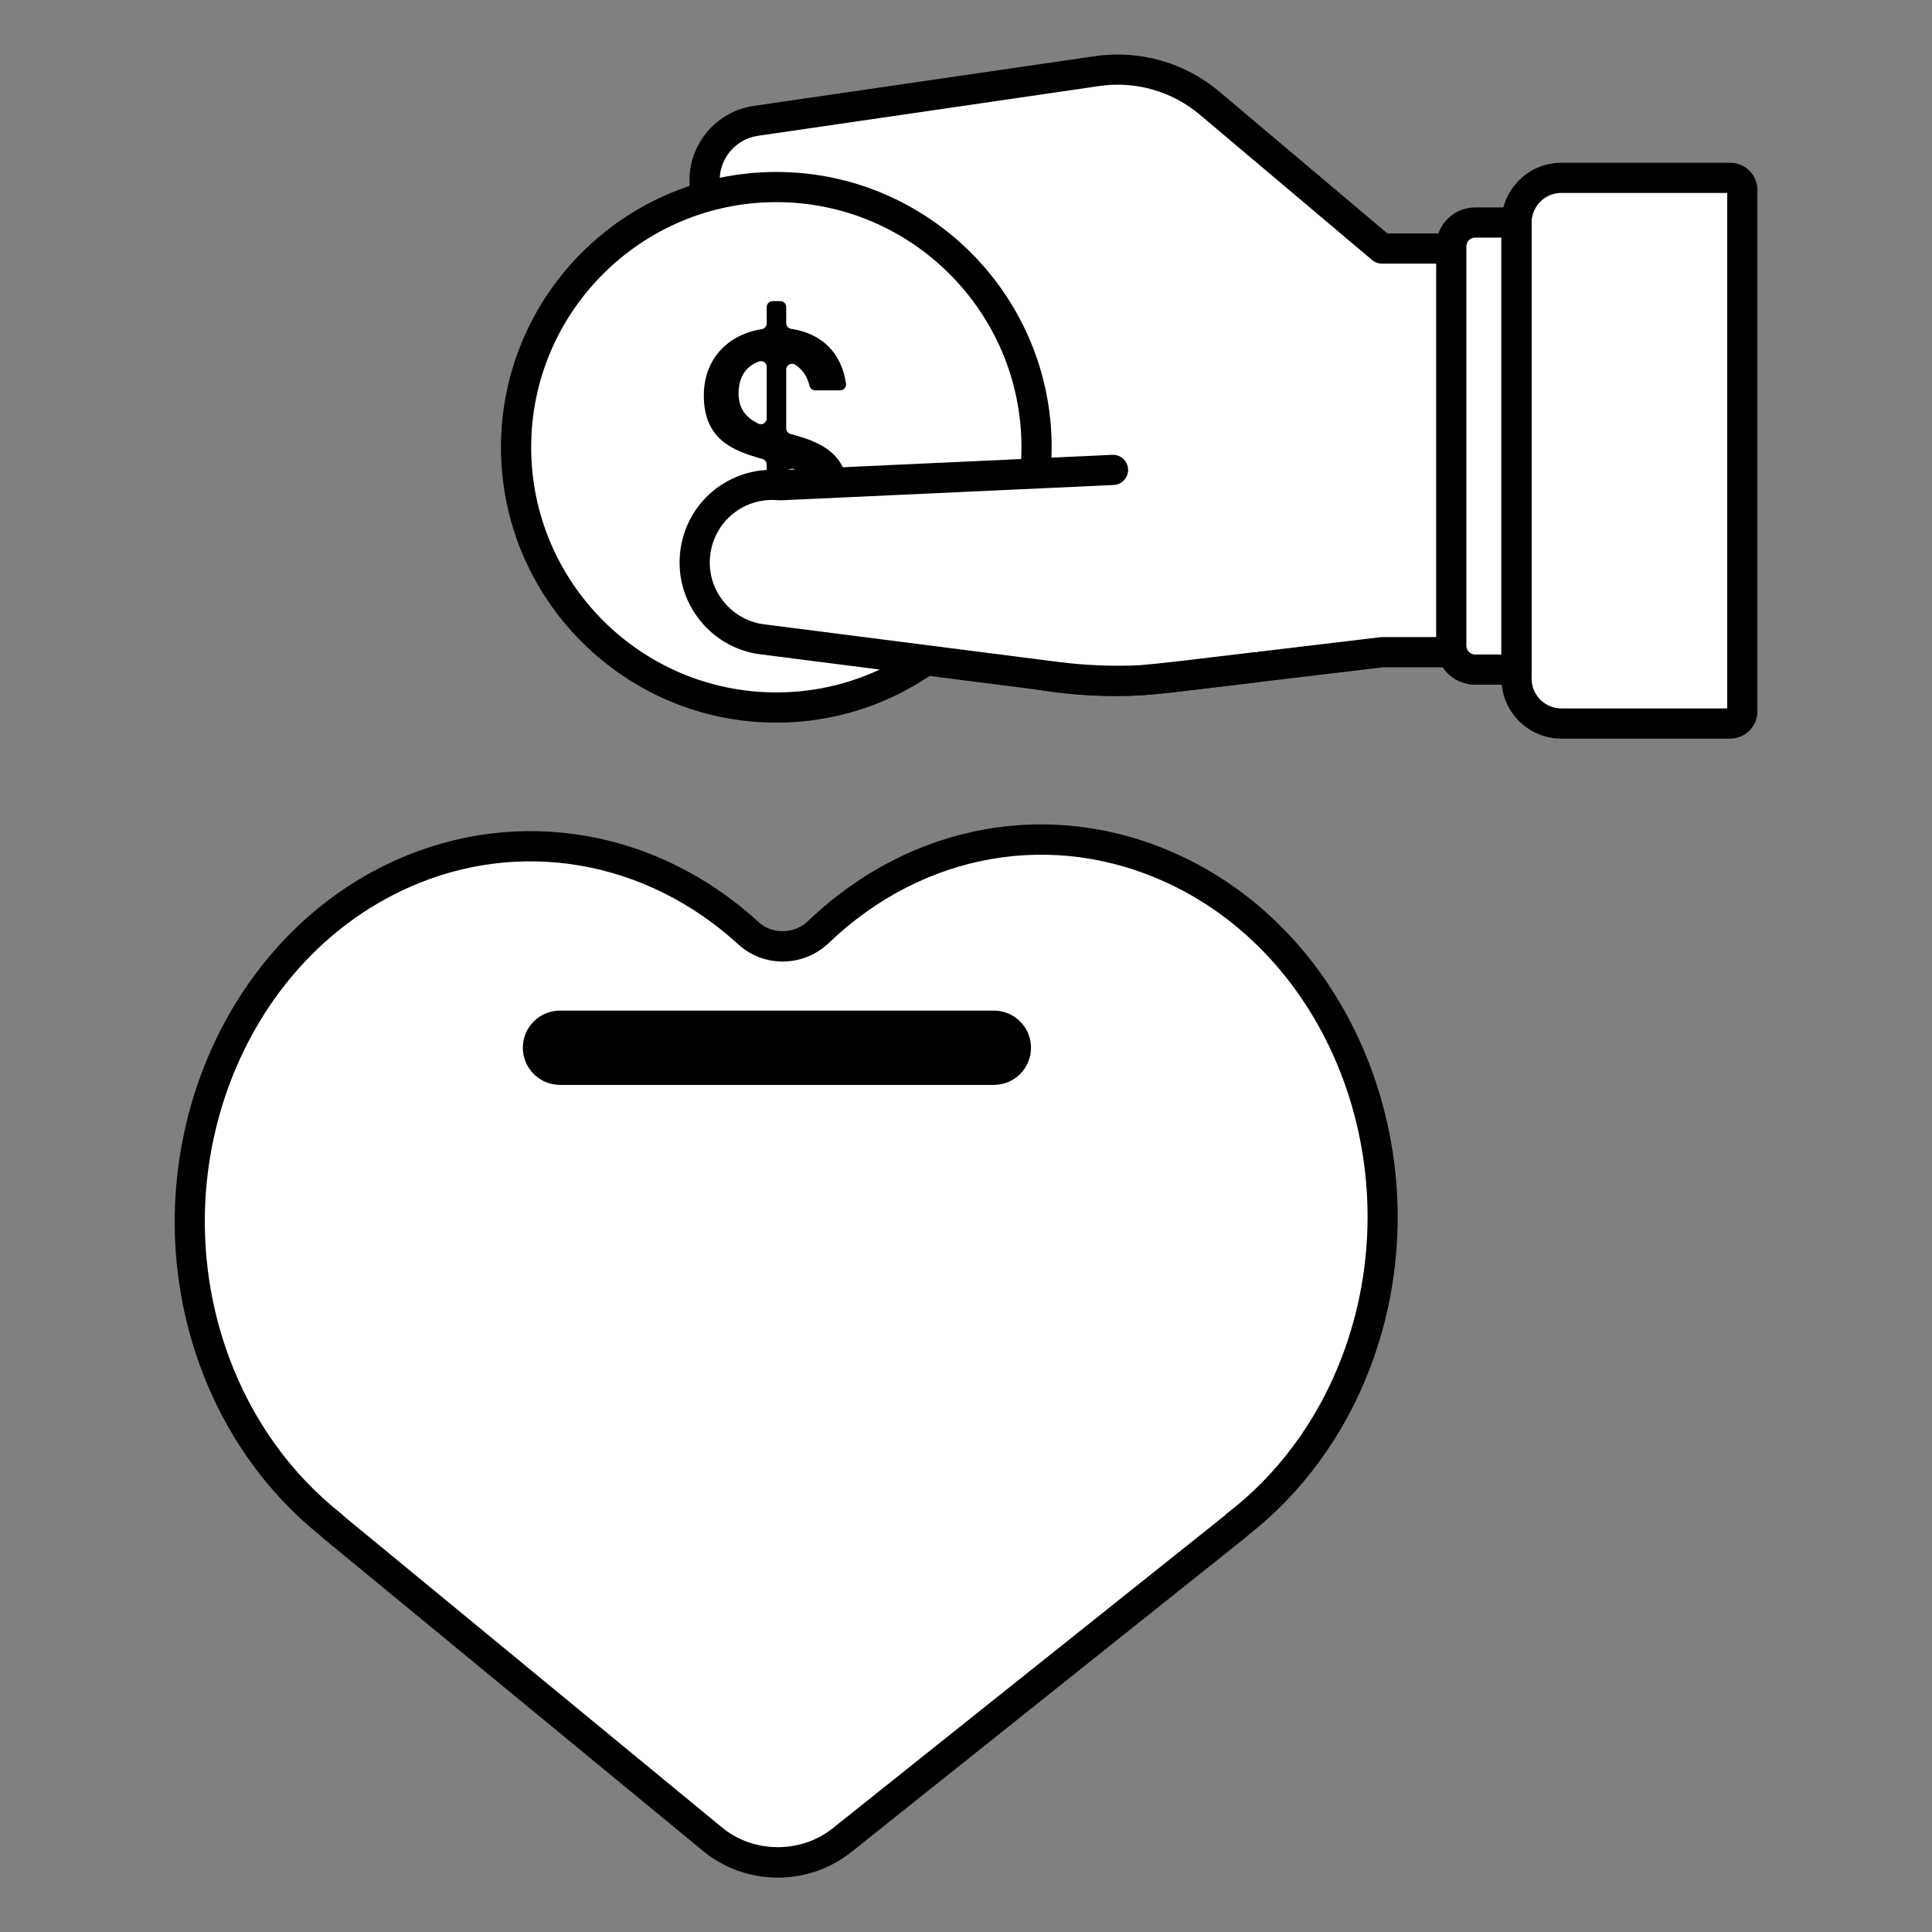 <svg id="Layer_1" enable-background="new 0 0 256 256" height="512" viewBox="0 0 256 256" width="512" xmlns="http://www.w3.org/2000/svg"><rect x="0" y="0" width="256" height="256" fill="#808080" stroke="none"/><path xmlns="http://www.w3.org/2000/svg" d="m183.106 32.933-22.823-19.26c-4.13-3.485-9.556-5.034-14.903-4.254l-45.247 6.598c-3.886.567-6.767 3.898-6.767 7.825v52.044l36.113 11.504c8.171 2.603 16.805 3.424 25.321 2.408l28.307-3.377h15.783v-53.488z" fill="#ffff"/><path d="m147.627 92.227c-6.347 0-12.629-.98-18.756-2.932l-36.112-11.505c-.83-.264-1.393-1.034-1.393-1.905v-52.043c0-4.885 3.645-9.1 8.478-9.805l45.247-6.598c5.91-.858 11.917.853 16.482 4.705l22.264 18.788h15.052c1.104 0 2 .896 2 2v53.488c0 1.104-.896 2-2 2h-15.664l-28.189 3.363c-2.475.296-4.947.444-7.409.444zm-52.261-17.804 34.719 11.062c7.954 2.533 16.189 3.317 24.477 2.327l28.307-3.377c.079-.009.158-.014.237-.014h13.783v-49.488h-13.783c-.472 0-.929-.167-1.29-.472l-22.823-19.26c-3.69-3.113-8.546-4.504-13.325-3.803l-45.247 6.598c-2.882.42-5.055 2.933-5.055 5.846z" fill="#000"/><path d="m163.824 202.145-.036-.016c6.786-5.198 12.387-12.47 15.844-21.491 9.725-25.378-1.016-54.661-23.99-65.403-16.403-7.671-34.598-3.803-47.206 8.269-2.534 2.426-6.649 2.539-9.24.166-12.382-11.339-29.865-15.03-45.842-7.908-23.122 10.306-34.27 39.282-24.902 64.719 3.33 9.042 8.829 16.378 15.541 21.669l-.036.016 50.476 41.553c4.895 4.03 12.153 4.083 17.114.126z" fill="#ffff"/><path d="m206.892 95.872h22.372c.885 0 1.602-.717 1.602-1.602v-69.105c0-.885-.717-1.602-1.602-1.602h-22.372c-3.285 0-5.947 2.663-5.947 5.947v60.414c0 3.285 2.663 5.948 5.947 5.948z" fill="#ffff"/><path d="m200.945 29.51c0-.008.001-.016.001-.024h-5.479c-1.749 0-3.167 1.418-3.167 3.167v52.91c0 1.749 1.418 3.167 3.167 3.167h5.478z" fill="#fff"/><path d="m229.264 97.871h-22.372c-4.382 0-7.947-3.564-7.947-7.946v-60.415c0-4.382 3.565-7.946 7.947-7.946h22.372c1.986 0 3.602 1.615 3.602 3.602v69.104c0 1.986-1.616 3.601-3.602 3.601zm-22.372-72.308c-2.176 0-3.947 1.771-3.947 3.946v60.415c0 2.176 1.771 3.946 3.947 3.946h21.974v-68.307z" fill="#000"/><path d="m200.945 90.729h-5.478c-2.849 0-5.167-2.318-5.167-5.167v-52.91c0-2.849 2.318-5.166 5.167-5.166h5.479c1.104 0 2 .896 2 2 0 .019 0 .039-.001.061v59.183c0 1.104-.895 1.999-2 1.999zm-5.478-59.243c-.644 0-1.167.523-1.167 1.166v52.91c0 .644.523 1.167 1.167 1.167h3.478v-55.243z" fill="#000"/><circle cx="102.866" cy="59.267" r="34.484" fill="#fff"/><circle cx="102.866" cy="59.267" r="22.653" fill="#fff"/><path d="m100.942 74.795c-4.235-.639-7.303-3.262-7.651-7.547-.036-.446.326-.827.774-.827h3.351c.383 0 .7.282.764.659.254 1.491 1 2.657 2.297 3.272.518.246 1.118-.123 1.118-.697v-8.093c0-.347-.231-.651-.565-.745-3.807-1.077-7.771-2.483-7.771-8.43 0-4.738 3.118-8.061 7.689-8.772.374-.058.647-.383.647-.761v-2.177c0-.427.347-.774.774-.774h1.033c.427 0 .774.347.774.774v2.13c0 .378.273.705.647.762 3.944.595 6.67 3.052 7.279 7.275.067.464-.3.88-.769.88h-3.319c-.371 0-.678-.265-.759-.627-.248-1.113-.884-2.122-1.867-2.766-.52-.341-1.212.018-1.212.641v7.782c0 .35.235.655.573.747 3.802 1.034 7.725 2.403 7.725 8.346 0 4.118-2.702 8.114-7.65 8.904-.373.06-.647.383-.647.761v2.179c0 .427-.347.774-.774.774h-1.033c-.427 0-.774-.347-.774-.774v-2.132c-.001-.382-.278-.708-.654-.764zm.653-19.359v-6.806c0-.524-.515-.912-1.009-.738-1.636.574-2.723 1.967-2.723 4.229 0 2.094 1.056 3.246 2.609 4.008.518.254 1.123-.117 1.123-.693zm2.581 7.444v6.797c0 .562.579.931 1.094.707 1.697-.738 2.638-2.351 2.638-4.273 0-2.06-1.059-3.176-2.614-3.926-.517-.249-1.118.121-1.118.695z" fill="#000"/><path d="m102.866 95.751c-20.117 0-36.483-16.366-36.483-36.483s16.366-36.483 36.483-36.483 36.484 16.365 36.484 36.483-16.367 36.483-36.484 36.483zm0-68.967c-17.912 0-32.483 14.572-32.483 32.483s14.572 32.483 32.483 32.483 32.484-14.572 32.484-32.483-14.573-32.483-32.484-32.483z" fill="#000"/><path d="m131.692 143.755h-57.489c-2.719 0-4.923-2.204-4.923-4.923 0-2.719 2.204-4.923 4.923-4.923h57.488c2.719 0 4.923 2.204 4.923 4.923.001 2.719-2.204 4.923-4.922 4.923z" fill="#000"/><path d="m103.068 248.795c-3.525 0-7.048-1.179-9.905-3.53l-50.476-41.553c-.089-.073-.171-.153-.246-.24-7.107-5.699-12.589-13.4-15.866-22.298-9.71-26.364 1.938-56.526 25.964-67.237 16.176-7.208 34.57-4.046 48.007 8.261 1.794 1.643 4.712 1.58 6.506-.137 13.745-13.159 32.688-16.469 49.437-8.637 23.868 11.16 35.088 41.634 25.011 67.931-3.404 8.881-8.995 16.521-16.185 22.122-.074.084-.155.161-.244.232l-52.277 41.701c-2.83 2.258-6.279 3.385-9.726 3.385zm-57.535-47.921 50.172 41.303c4.133 3.4 10.407 3.447 14.596.106l51.969-41.456c.09-.104.191-.2.302-.286 6.752-5.171 12.005-12.301 15.193-20.618 9.343-24.38-.961-52.586-22.97-62.876-15.217-7.114-32.452-4.086-44.976 7.902-3.341 3.2-8.6 3.285-11.974.198-12.243-11.213-28.978-14.111-43.677-7.557-22.142 9.869-32.836 37.772-23.839 62.2 3.069 8.335 8.223 15.523 14.903 20.79.111.089.212.188.301.294z" fill="#000"/><path d="m157.63 89.46 8.746-1.043 2.709-26.149h-21.61l-44.122 2.03c-1.031-.103-2.042-.052-3.009.138h-.006l.001.001c-4.308.848-7.75 4.416-8.233 9.011-.594 5.646 3.502 10.704 9.148 11.297l38.743 4.952c3.638.465 7.306.613 10.965.458 2.663-.211 6.668-.695 6.668-.695z" fill="#fff"/><path d="m148.168 92.212c-2.851 0-5.663-.178-8.425-.531l-38.743-4.952c-3.217-.337-6.15-1.93-8.214-4.479s-3.012-5.749-2.669-9.011c.567-5.392 4.52-9.718 9.836-10.765 1.137-.223 2.294-.283 3.448-.182l43.982-2.023c1.115-.051 2.039.804 2.09 1.906.051 1.104-.803 2.039-1.906 2.09l-44.122 2.029c-.098.002-.195.003-.292-.008-.815-.081-1.63-.044-2.425.111-.018.003-.037.007-.055.01-3.557.725-6.197 3.632-6.578 7.249-.231 2.199.408 4.357 1.799 6.075 1.392 1.719 3.369 2.793 5.568 3.023l38.788 4.958c3.487.445 7.062.595 10.626.443 2.519-.202 6.474-.678 6.514-.683l8.749-1.045c1.09-.116 2.092.653 2.223 1.749.131 1.097-.652 2.092-1.749 2.224l-8.746 1.044c-.163.02-4.074.49-6.747.703-.988.044-1.972.065-2.952.065z" fill="#000"/></svg>